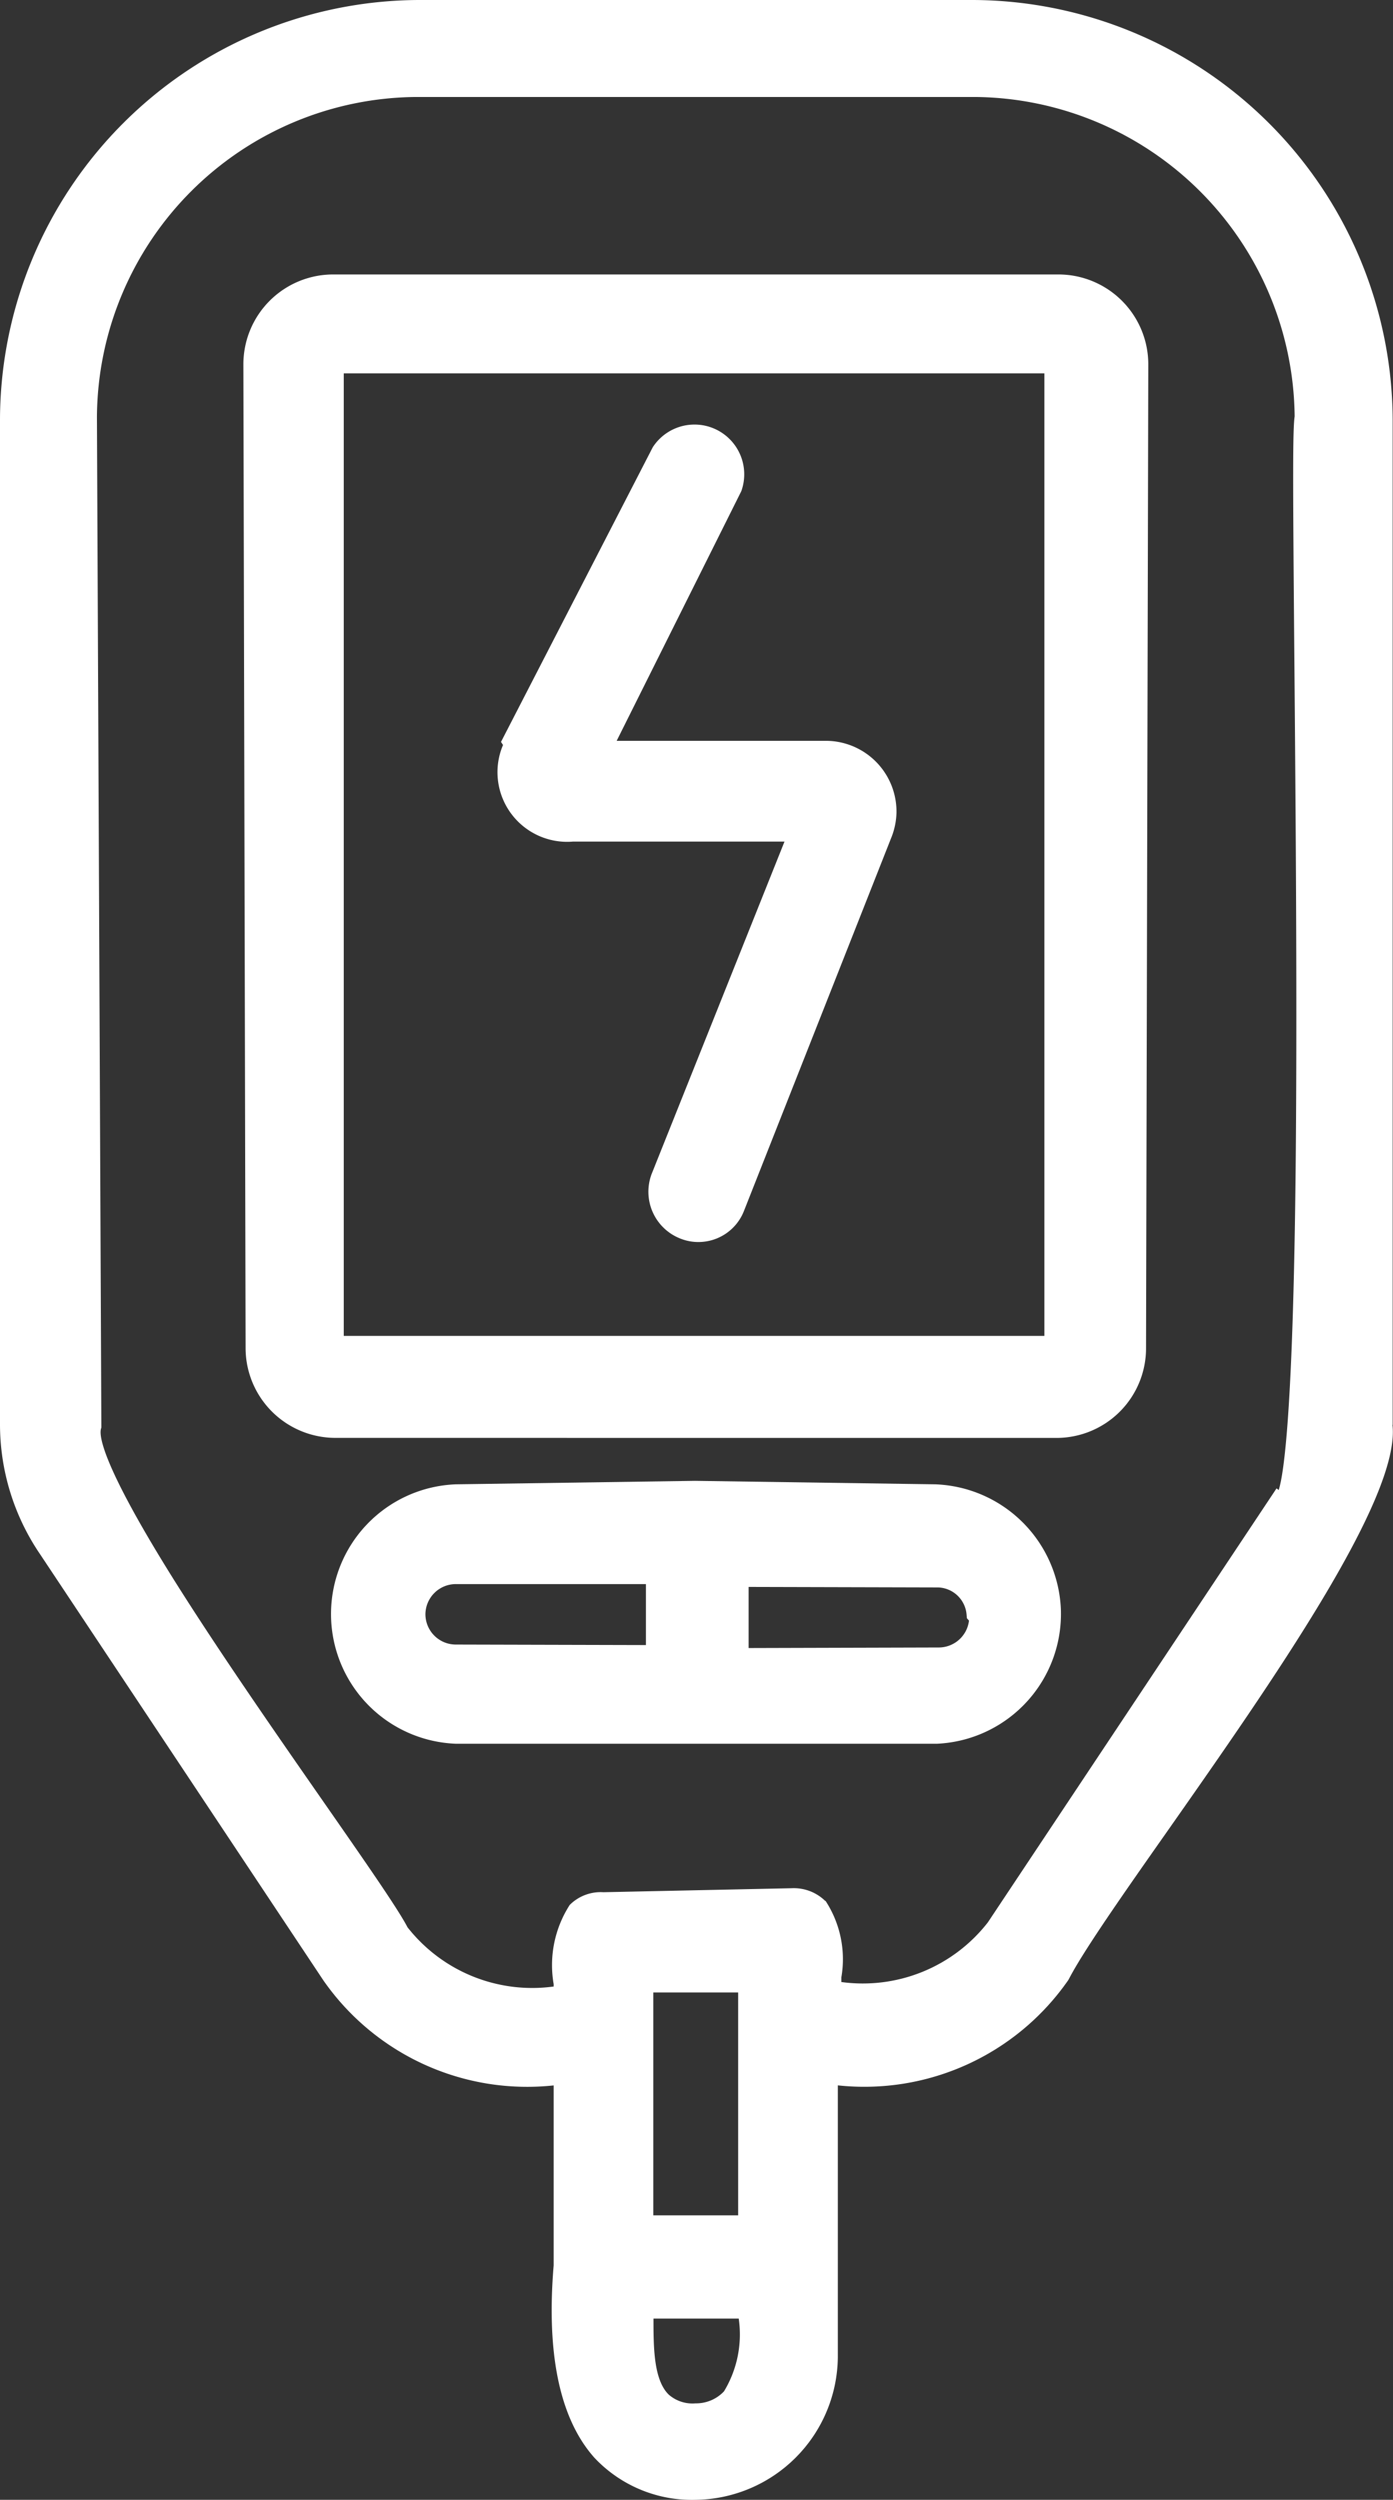 <?xml version="1.0" encoding="UTF-8"?>
<svg xmlns="http://www.w3.org/2000/svg" xmlns:xlink="http://www.w3.org/1999/xlink" width="29.545" height="53" viewBox="0 0 29.545 53">
  <rect x="0" y="0" width="29.545" height="53" fill="#333333" stroke="none"/>
  <defs>
    <clipPath id="clip-path">
      <rect id="Rectangle_4166" data-name="Rectangle 4166" width="29.545" height="53" fill="none"></rect>
    </clipPath>
  </defs>
  <g id="icn6" transform="translate(-625 -1105)">
    <g id="Group_3662" data-name="Group 3662" transform="translate(625 1105)">
      <g id="Group_3662-2" data-name="Group 3662" clip-path="url(#clip-path)">
        <path id="Path_1843" data-name="Path 1843" d="M29.538,30.209V8.9A8.938,8.938,0,0,0,20.645,0H8.875A8.92,8.92,0,0,0,0,8.875V30.2a4.893,4.893,0,0,0,.851,2.753l6.007,9.033a5.268,5.268,0,0,0,4.885,2.228V48.03c-.159,1.89.134,3.264.869,4.083A2.837,2.837,0,0,0,14.758,53a3.055,3.055,0,0,0,3.012-3.016V44.213a5.267,5.267,0,0,0,4.885-2.228l.015-.025c.3-.582,1.115-1.75,2.064-3.1,2.217-3.161,4.975-7.092,4.8-8.648M15.356,50.7a.815.815,0,0,1-.606.255.764.764,0,0,1-.568-.187c-.32-.314-.321-1.015-.322-1.579v-.032h1.808a2.33,2.33,0,0,1-.312,1.543m-1.5-8.457h1.8v4.726h-1.8Zm3.651-1.936a.953.953,0,0,0-.717-.274l-3.992.085a.927.927,0,0,0-.714.269,2.355,2.355,0,0,0-.341,1.68c0,.017,0,.033,0,.05a3.362,3.362,0,0,1-3.1-1.256c-.2-.387-.892-1.381-1.764-2.634-1.011-1.453-2.269-3.26-3.236-4.806C2.162,31.045,2.1,30.442,2.142,30.293l.008-.028L2.056,8.838A6.825,6.825,0,0,1,8.838,2.056H20.676a6.84,6.84,0,0,1,6.783,6.773c-.041.275-.04,1.262-.006,5.133.027,3.187.065,7.551.024,11.1-.056,4.82-.241,6.165-.356,6.529l-.046-.035-6.122,9.2a3.362,3.362,0,0,1-3.108,1.266l0-.1a2.26,2.26,0,0,0-.339-1.626" fill="#fff"></path>
        <path id="Path_1844" data-name="Path 1844" d="M22.5,34.1a2.767,2.767,0,0,0-2.659-2.63l-5.1-.074-5.077.074a2.752,2.752,0,0,0,.008,5.5h10.2A2.755,2.755,0,0,0,22.5,34.1m-1.948.26a.646.646,0,0,1-.642.569l-4.032.012V33.645l4.023.011a.627.627,0,0,1,.6.579l.006.073ZM13.7,33.585v1.293l-4.033-.011h0a.645.645,0,0,1-.644-.64v-.006a.646.646,0,0,1,.633-.636Z" fill="#fff"></path>
        <path id="Path_1845" data-name="Path 1845" d="M22.407,30.486a1.9,1.9,0,0,0,1.9-1.9l.048-20.867a1.907,1.907,0,0,0-1.9-1.9H7.062a1.905,1.905,0,0,0-1.9,1.9l.047,20.866a1.906,1.906,0,0,0,1.9,1.9Zm-.256-22.57,0,20.407H7.291V7.916Z" fill="#fff"></path>
        <path id="Path_1846" data-name="Path 1846" d="M10.557,16.5a1.477,1.477,0,0,0,1.592,1.343h4.49l-2.818,7.047a1.066,1.066,0,0,0,.6,1.366l.016.006a1.011,1.011,0,0,0,.376.071,1.037,1.037,0,0,0,.966-.659l3.135-7.94a1.514,1.514,0,0,0,.1-.5,1.5,1.5,0,0,0-1.465-1.527h-4.47l2.635-5.276.011-.024a1.055,1.055,0,0,0-1.88-.925L10.626,15.73l.043.065a1.471,1.471,0,0,0-.112.707" fill="#fff"></path>
      </g>
    </g>
  </g>
</svg>
